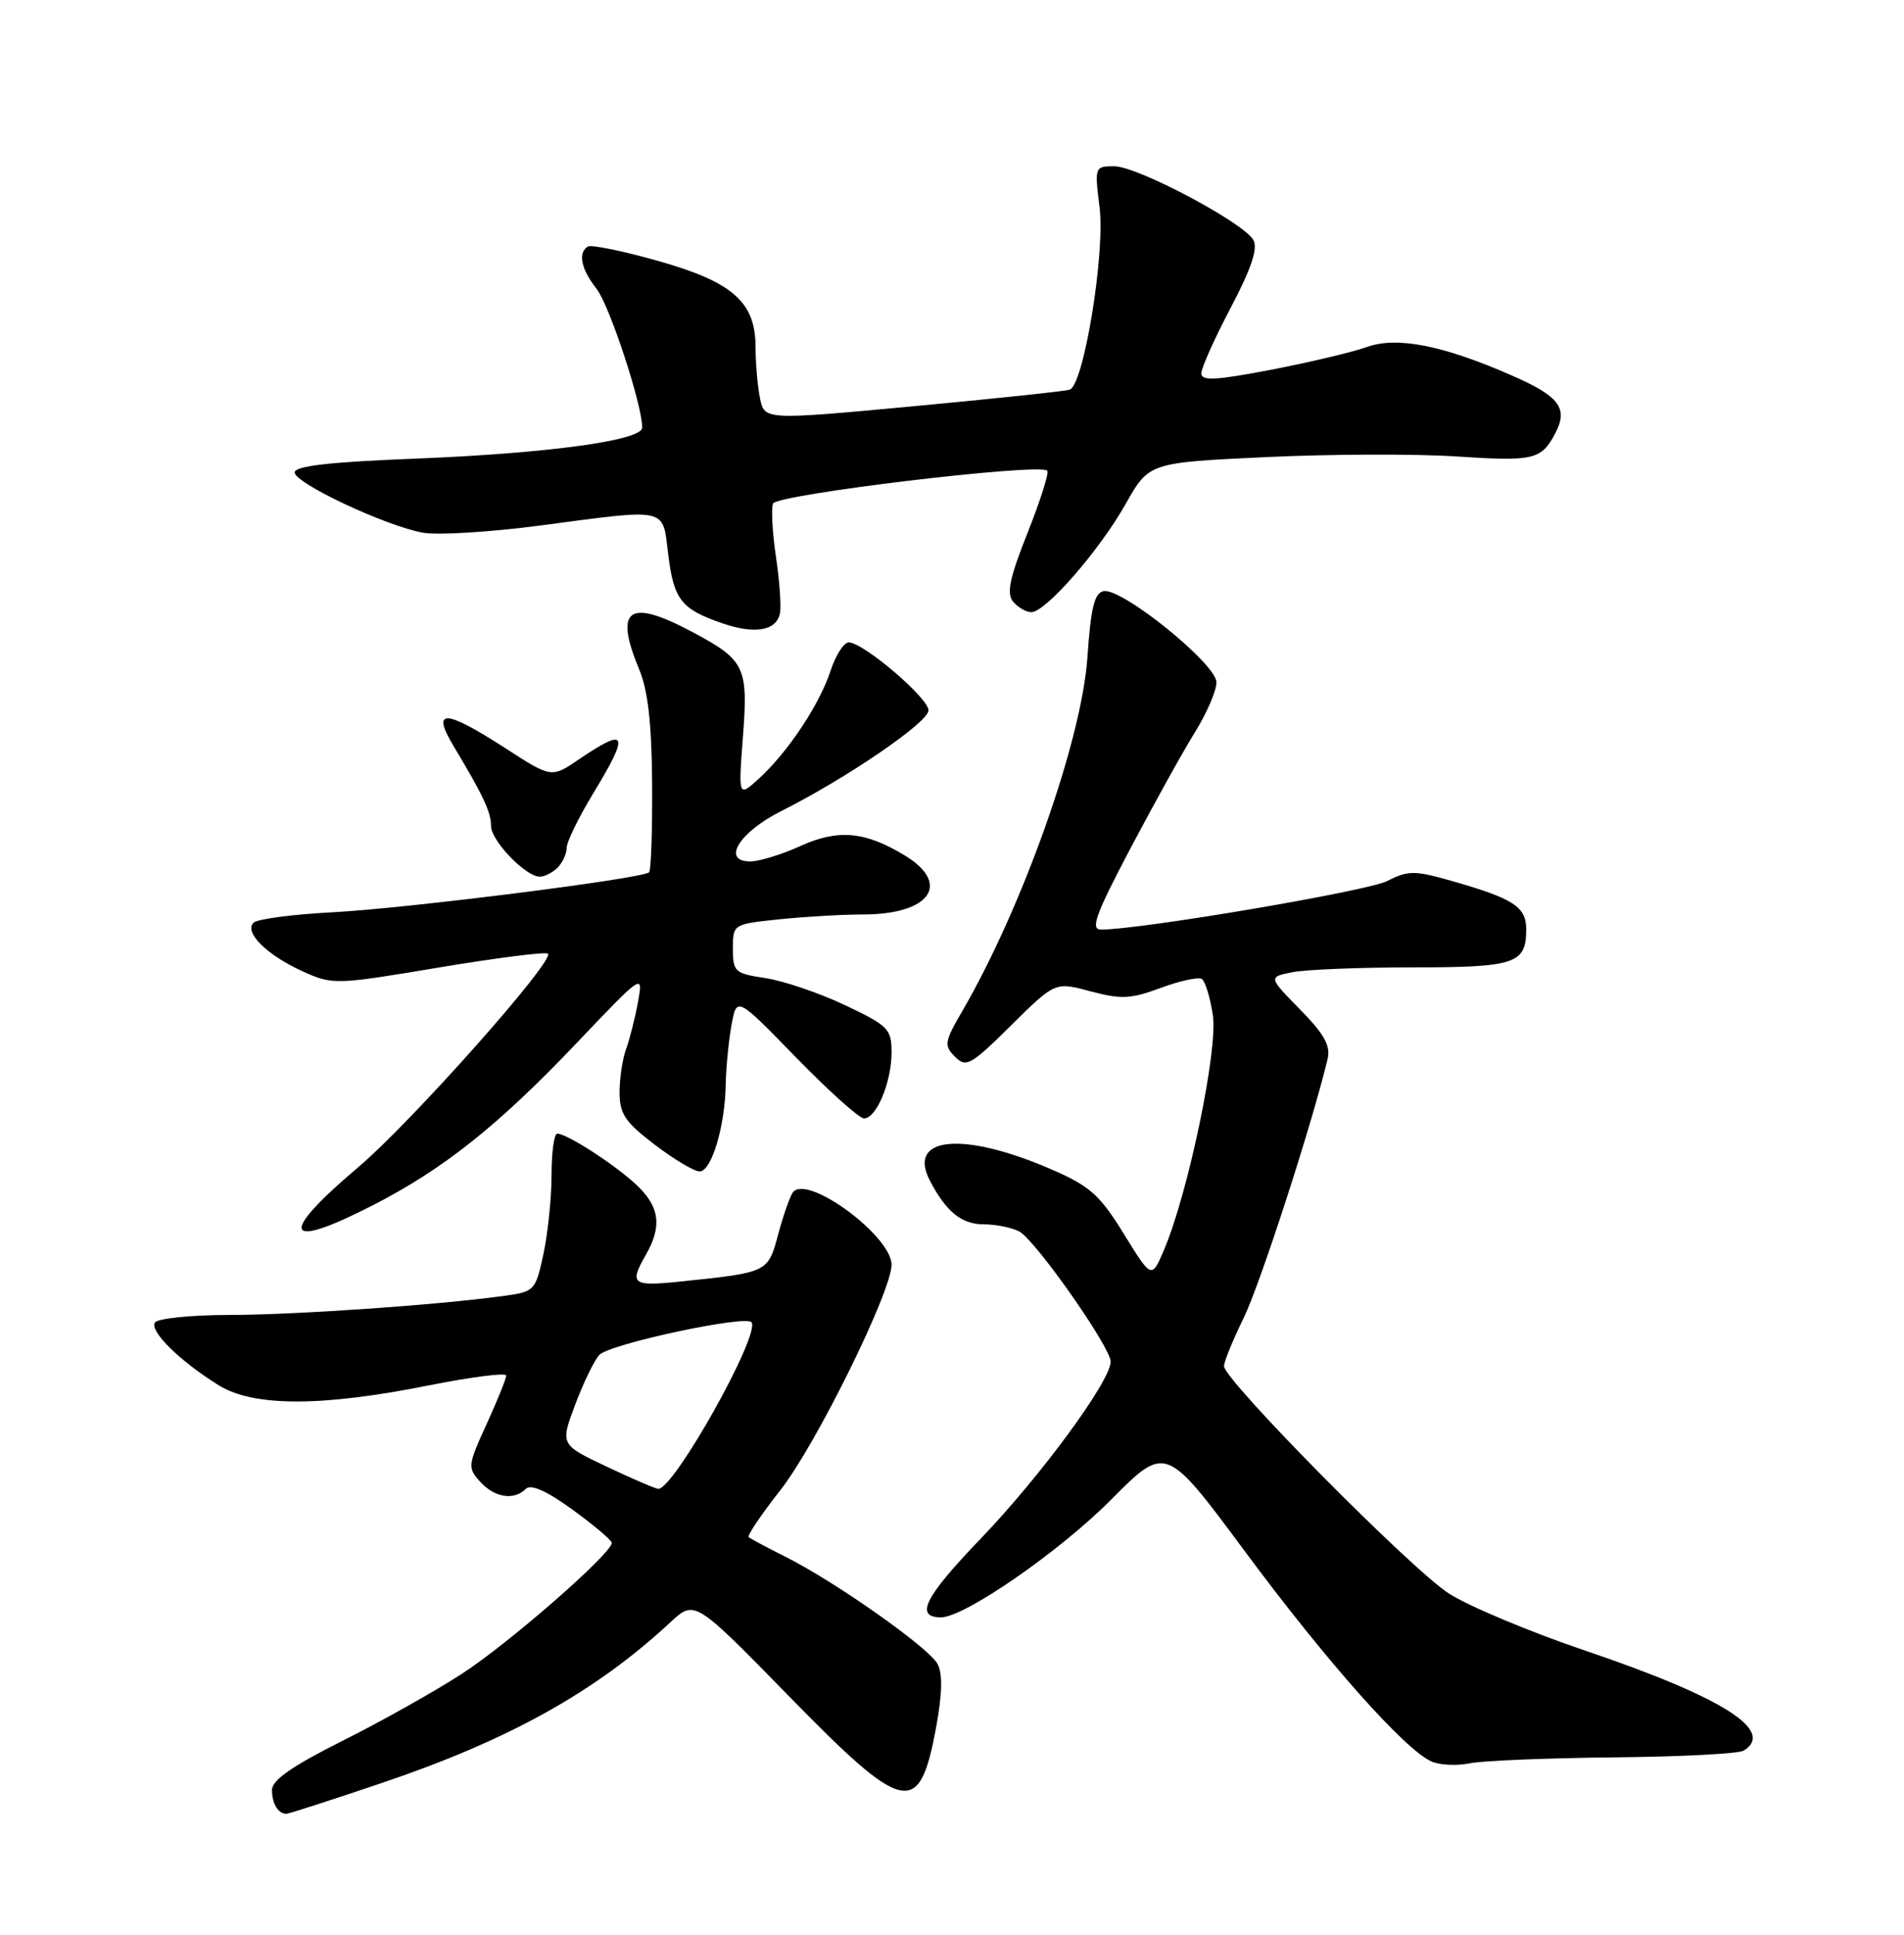 <?xml version="1.0" encoding="UTF-8" standalone="no"?>
<!DOCTYPE svg PUBLIC "-//W3C//DTD SVG 1.1//EN" "http://www.w3.org/Graphics/SVG/1.1/DTD/svg11.dtd" >
<svg xmlns="http://www.w3.org/2000/svg" xmlns:xlink="http://www.w3.org/1999/xlink" version="1.1" viewBox="0 0 252 256">
 <g >
 <path fill="currentColor"
d=" M 50.50 235.93 C 67.32 230.25 78.84 223.85 88.72 214.66 C 91.94 211.67 91.94 211.67 104.32 224.33 C 119.84 240.22 121.72 240.60 123.95 228.26 C 124.71 224.08 124.76 221.41 124.09 220.17 C 122.94 218.02 110.57 209.30 104.00 206.01 C 101.53 204.77 99.32 203.59 99.09 203.39 C 98.87 203.19 100.76 200.38 103.30 197.15 C 108.00 191.17 118.00 170.89 118.00 167.35 C 118.00 163.57 106.99 155.42 104.98 157.71 C 104.61 158.15 103.73 160.61 103.03 163.20 C 101.64 168.39 101.71 168.35 90.25 169.55 C 83.62 170.24 83.24 169.95 85.50 166.00 C 87.65 162.24 87.30 159.65 84.25 156.79 C 81.40 154.11 75.06 150.01 73.75 150.00 C 73.34 150.00 73.00 152.45 73.00 155.45 C 73.00 158.45 72.52 163.15 71.93 165.90 C 70.88 170.79 70.76 170.91 66.68 171.47 C 57.88 172.68 39.12 173.98 30.31 173.99 C 25.25 174.00 20.84 174.45 20.50 175.00 C 19.79 176.15 23.78 180.08 28.92 183.28 C 33.54 186.15 42.52 186.16 56.75 183.31 C 62.39 182.19 67.00 181.60 67.00 182.01 C 67.00 182.42 65.83 185.31 64.40 188.44 C 61.91 193.88 61.87 194.20 63.55 196.06 C 65.47 198.17 68.03 198.57 69.60 197.00 C 70.26 196.34 72.33 197.25 75.77 199.75 C 78.61 201.81 80.95 203.79 80.97 204.14 C 81.03 205.50 67.28 217.51 61.06 221.52 C 57.45 223.85 50.34 227.84 45.25 230.38 C 38.66 233.69 36.00 235.54 36.00 236.84 C 36.00 238.67 36.82 240.01 37.92 239.99 C 38.24 239.99 43.90 238.16 50.50 235.93 Z  M 213.53 232.53 C 222.35 232.45 230.11 232.05 230.78 231.64 C 235.04 229.00 227.97 224.55 209.65 218.35 C 202.42 215.90 194.37 212.52 191.77 210.85 C 186.79 207.66 162.00 182.60 162.00 180.76 C 162.00 180.18 163.18 177.29 164.62 174.35 C 166.79 169.90 173.62 148.85 175.70 140.17 C 176.14 138.37 175.30 136.87 172.06 133.56 C 167.86 129.28 167.86 129.28 171.05 128.64 C 172.81 128.29 179.95 128.00 186.93 128.00 C 200.57 128.00 202.00 127.52 202.00 122.97 C 202.00 119.98 200.32 118.89 192.09 116.55 C 187.20 115.16 186.38 115.16 183.59 116.58 C 180.96 117.91 151.04 122.99 145.73 123.00 C 144.28 123.00 144.98 121.06 149.62 112.25 C 152.74 106.34 156.57 99.44 158.14 96.91 C 159.71 94.39 161.00 91.41 161.00 90.28 C 161.00 87.86 148.50 77.76 146.07 78.22 C 144.85 78.45 144.37 80.40 143.92 87.01 C 143.16 97.99 135.34 120.07 127.32 133.86 C 124.99 137.86 124.92 138.35 126.40 139.83 C 127.87 141.30 128.48 140.96 133.83 135.67 C 139.65 129.91 139.65 129.91 144.34 131.17 C 148.38 132.25 149.66 132.19 153.62 130.72 C 156.15 129.78 158.59 129.25 159.05 129.53 C 159.51 129.81 160.17 131.98 160.53 134.34 C 161.21 138.90 157.27 157.81 154.07 165.36 C 152.42 169.23 152.42 169.23 148.74 163.26 C 145.55 158.09 144.26 156.94 139.14 154.72 C 127.49 149.67 120.04 150.35 123.06 156.19 C 125.21 160.33 127.26 162.00 130.22 162.00 C 131.82 162.00 133.93 162.43 134.91 162.95 C 137.05 164.10 147.00 178.27 147.00 180.17 C 147.00 182.72 137.75 195.31 129.79 203.60 C 122.37 211.32 121.02 214.00 124.55 214.00 C 127.66 214.00 140.26 205.28 147.08 198.41 C 154.30 191.15 154.30 191.15 164.81 205.33 C 175.66 219.96 186.00 231.59 189.50 233.09 C 190.60 233.56 192.85 233.66 194.50 233.32 C 196.15 232.97 204.71 232.62 213.53 232.53 Z  M 49.36 159.47 C 58.72 154.67 65.97 148.90 76.35 137.98 C 85.14 128.75 85.14 128.75 84.43 132.63 C 84.04 134.76 83.33 137.54 82.86 138.82 C 82.39 140.09 82.00 142.66 82.00 144.52 C 82.00 147.38 82.73 148.47 86.64 151.45 C 89.20 153.40 91.88 155.00 92.60 155.00 C 94.17 155.00 95.96 149.03 96.05 143.50 C 96.09 141.30 96.43 137.78 96.81 135.67 C 97.50 131.84 97.50 131.84 105.36 139.92 C 109.69 144.36 113.74 148.00 114.36 147.99 C 116.00 147.98 118.00 143.17 118.00 139.26 C 118.00 136.14 117.58 135.72 111.82 132.99 C 108.42 131.38 103.69 129.78 101.32 129.42 C 97.25 128.81 97.00 128.59 97.00 125.53 C 97.00 122.29 97.01 122.28 103.15 121.64 C 106.53 121.29 111.51 121.00 114.21 121.00 C 123.10 121.00 125.96 116.96 119.75 113.19 C 114.50 110.00 110.93 109.68 105.94 111.94 C 103.50 113.05 100.53 113.97 99.34 113.98 C 95.44 114.02 97.80 110.13 103.38 107.33 C 112.06 102.97 122.87 95.58 122.89 94.00 C 122.91 92.37 114.26 85.00 112.33 85.00 C 111.68 85.00 110.61 86.69 109.93 88.75 C 108.48 93.20 104.28 99.52 100.47 103.00 C 97.72 105.50 97.72 105.50 98.33 97.50 C 99.04 88.19 98.62 87.34 91.55 83.58 C 83.17 79.12 81.24 80.53 84.62 88.63 C 85.76 91.37 86.26 95.78 86.31 103.73 C 86.35 109.90 86.17 115.16 85.91 115.42 C 85.08 116.25 53.81 120.20 44.00 120.71 C 38.77 120.98 34.08 121.60 33.57 122.08 C 32.24 123.34 35.33 126.39 40.09 128.54 C 44.04 130.32 44.42 130.31 58.07 128.02 C 65.74 126.74 72.25 125.91 72.52 126.19 C 73.44 127.11 54.39 148.55 47.38 154.47 C 36.74 163.47 37.55 165.53 49.36 159.47 Z  M 73.80 114.80 C 74.46 114.14 75.00 112.96 75.00 112.18 C 75.00 111.40 76.58 108.17 78.50 105.00 C 83.38 96.97 83.03 96.13 76.63 100.47 C 72.99 102.95 72.99 102.95 66.84 98.97 C 58.84 93.81 57.05 93.75 60.05 98.75 C 63.96 105.26 64.99 107.45 64.99 109.30 C 65.00 111.25 69.57 116.00 71.45 116.00 C 72.08 116.00 73.14 115.46 73.80 114.80 Z  M 103.23 81.15 C 103.41 80.24 103.18 76.88 102.70 73.68 C 102.23 70.48 102.05 67.30 102.31 66.63 C 102.78 65.42 137.58 61.24 138.61 62.28 C 138.87 62.54 137.70 66.23 136.01 70.48 C 133.62 76.48 133.19 78.53 134.09 79.61 C 134.73 80.37 135.81 81.00 136.50 81.00 C 138.39 81.00 145.50 72.85 148.98 66.69 C 152.07 61.21 152.07 61.21 167.60 60.48 C 176.14 60.08 187.49 60.04 192.82 60.40 C 202.99 61.07 204.00 60.84 205.85 57.32 C 207.58 54.02 206.41 52.45 200.18 49.72 C 191.01 45.69 184.90 44.48 180.90 45.92 C 179.03 46.59 173.34 47.94 168.25 48.92 C 160.90 50.33 159.00 50.43 159.00 49.40 C 159.00 48.68 160.75 44.78 162.89 40.72 C 165.62 35.53 166.51 32.87 165.89 31.76 C 164.59 29.45 150.54 22.00 147.48 22.00 C 144.89 22.00 144.86 22.07 145.53 27.43 C 146.29 33.50 143.44 50.93 141.58 51.56 C 140.99 51.76 131.65 52.75 120.83 53.76 C 101.17 55.59 101.17 55.59 100.58 52.67 C 100.26 51.06 100.00 48.03 100.00 45.93 C 100.00 39.97 96.99 37.31 87.05 34.51 C 82.40 33.20 78.24 32.35 77.80 32.62 C 76.46 33.45 76.90 35.60 78.96 38.22 C 80.67 40.40 85.00 53.55 85.00 56.58 C 85.00 58.29 72.50 59.99 54.86 60.69 C 43.57 61.13 39.00 61.66 39.00 62.51 C 39.00 63.94 51.08 69.61 56.00 70.49 C 57.92 70.83 64.81 70.41 71.30 69.56 C 88.68 67.27 87.65 67.03 88.45 73.43 C 89.19 79.37 90.17 80.61 95.63 82.48 C 99.91 83.96 102.76 83.46 103.23 81.15 Z  M 80.32 194.07 C 74.14 191.15 74.14 191.15 76.14 185.82 C 77.24 182.90 78.68 179.95 79.33 179.27 C 80.76 177.80 98.85 173.94 99.48 174.97 C 100.58 176.74 89.22 197.00 87.13 197.00 C 86.78 197.00 83.72 195.68 80.32 194.07 Z "/>
</g>
</svg>